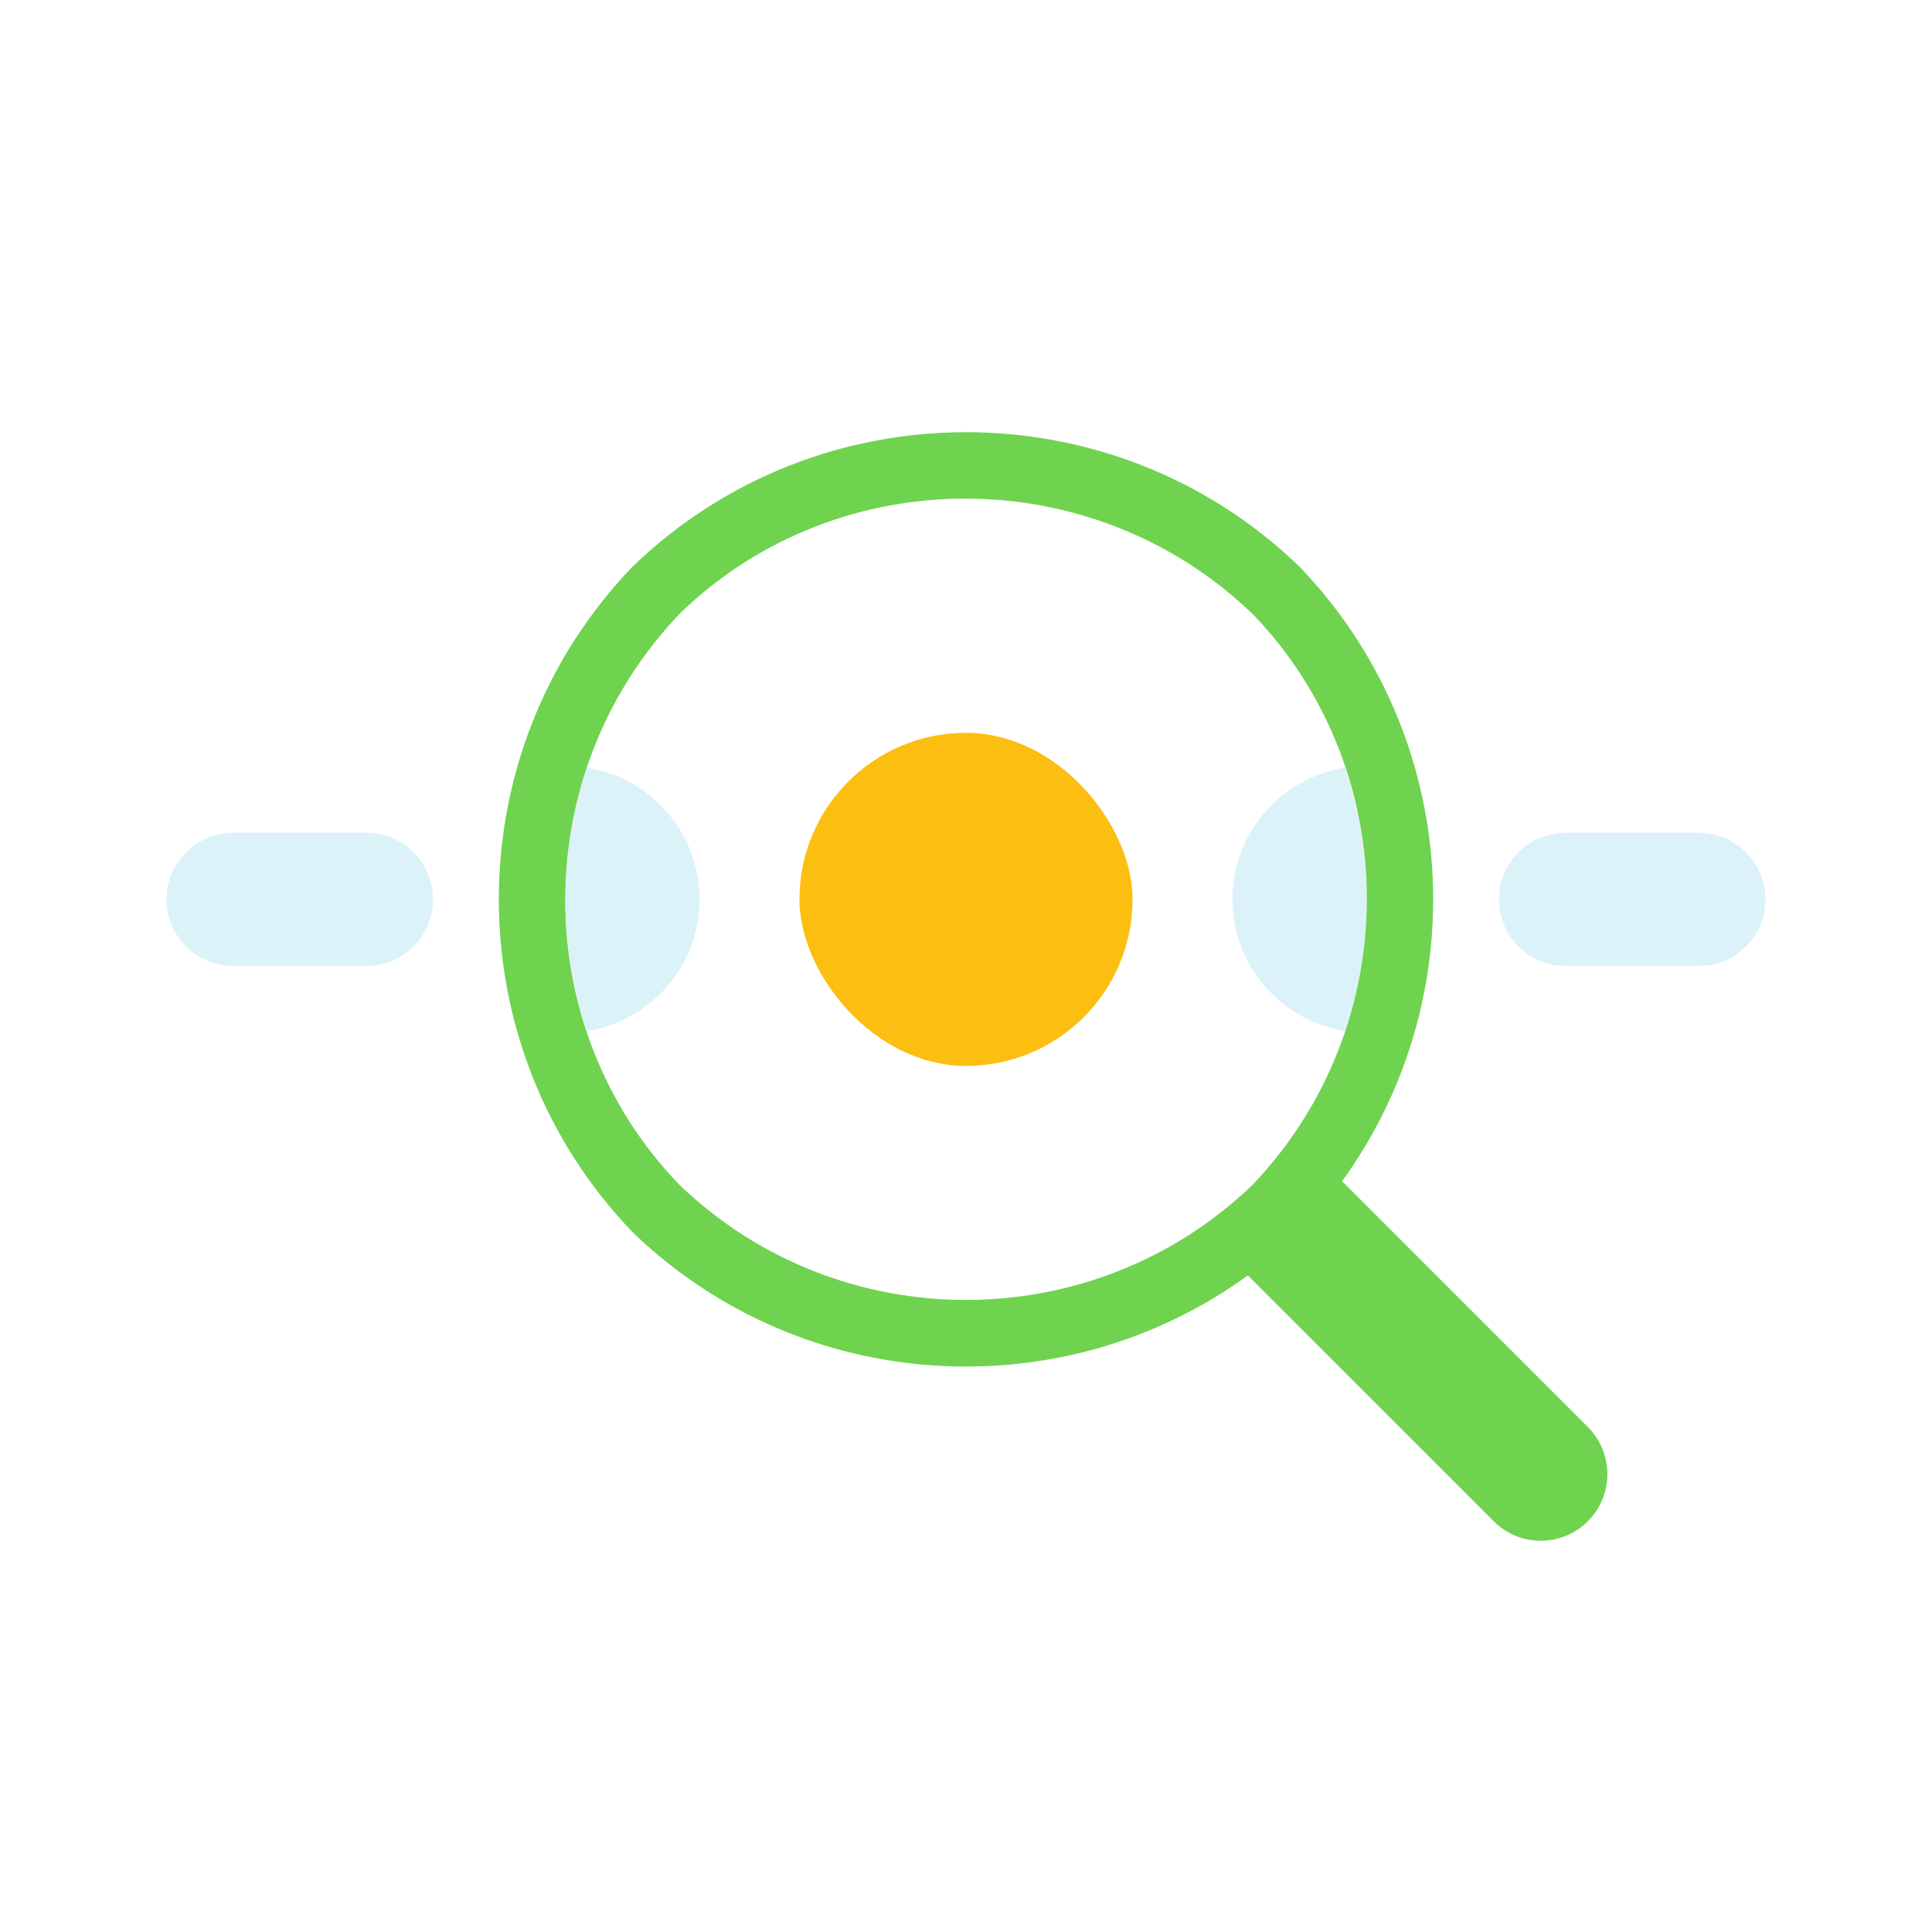 <?xml version="1.0" encoding="UTF-8"?>
<svg width="58px" height="58px" viewBox="0 0 58 58" version="1.1" xmlns="http://www.w3.org/2000/svg" xmlns:xlink="http://www.w3.org/1999/xlink">
    <!-- Generator: Sketch 48.2 (47327) - http://www.bohemiancoding.com/sketch -->
    <title>event-detail</title>
    <desc>Created with Sketch.</desc>
    <defs></defs>
    <g id="Event-Manager" stroke="none" stroke-width="1" fill="none" fill-rule="evenodd">
        <g id="event-detail">
            <path d="M37.461,38.29 C31.901,42.325 24.079,41.896 19,37 C13.633,31.432 13.633,22.568 19,17 C24.568,11.633 33.432,11.633 39,17 C43.896,22.079 44.325,29.901 40.29,35.461 L47.669,42.841 C48.45,43.622 48.45,44.888 47.669,45.669 C46.888,46.45 45.622,46.45 44.841,45.669 L37.461,38.29 Z M37.612,18.44 C32.819,13.82 25.181,13.82 20.44,18.388 C15.82,23.181 15.82,30.819 20.388,35.56 C25.172,40.172 32.791,40.18 37.586,35.586 C42.18,30.791 42.172,23.172 37.612,18.44 Z" id="Combined-Shape" fill="#6FD350" fill-rule="nonzero"></path>
            <rect id="Rectangle-13" fill="#FCBE10" x="24" y="22" width="10" height="10" rx="5"></rect>
            <path d="M7,25 L11,25 C12.105,25 13,25.895 13,27 C13,28.105 12.105,29 11,29 L7,29 C5.895,29 5,28.105 5,27 C5,25.895 5.895,25 7,25 Z M47,25 L51,25 C52.105,25 53,25.895 53,27 C53,28.105 52.105,29 51,29 L47,29 C45.895,29 45,28.105 45,27 C45,25.895 45.895,25 47,25 Z M40.377,23.048 C41.236,25.607 41.236,28.393 40.377,30.952 C38.464,30.653 37,28.997 37,27 C37,25.003 38.464,23.347 40.377,23.048 Z M17.623,30.952 C16.764,28.393 16.764,25.607 17.623,23.048 C19.536,23.347 21,25.003 21,27 C21,28.997 19.536,30.653 17.623,30.952 Z" id="Combined-Shape" fill-opacity="0.199" fill="#48BDDE"></path>
        </g>
    </g>
</svg>
